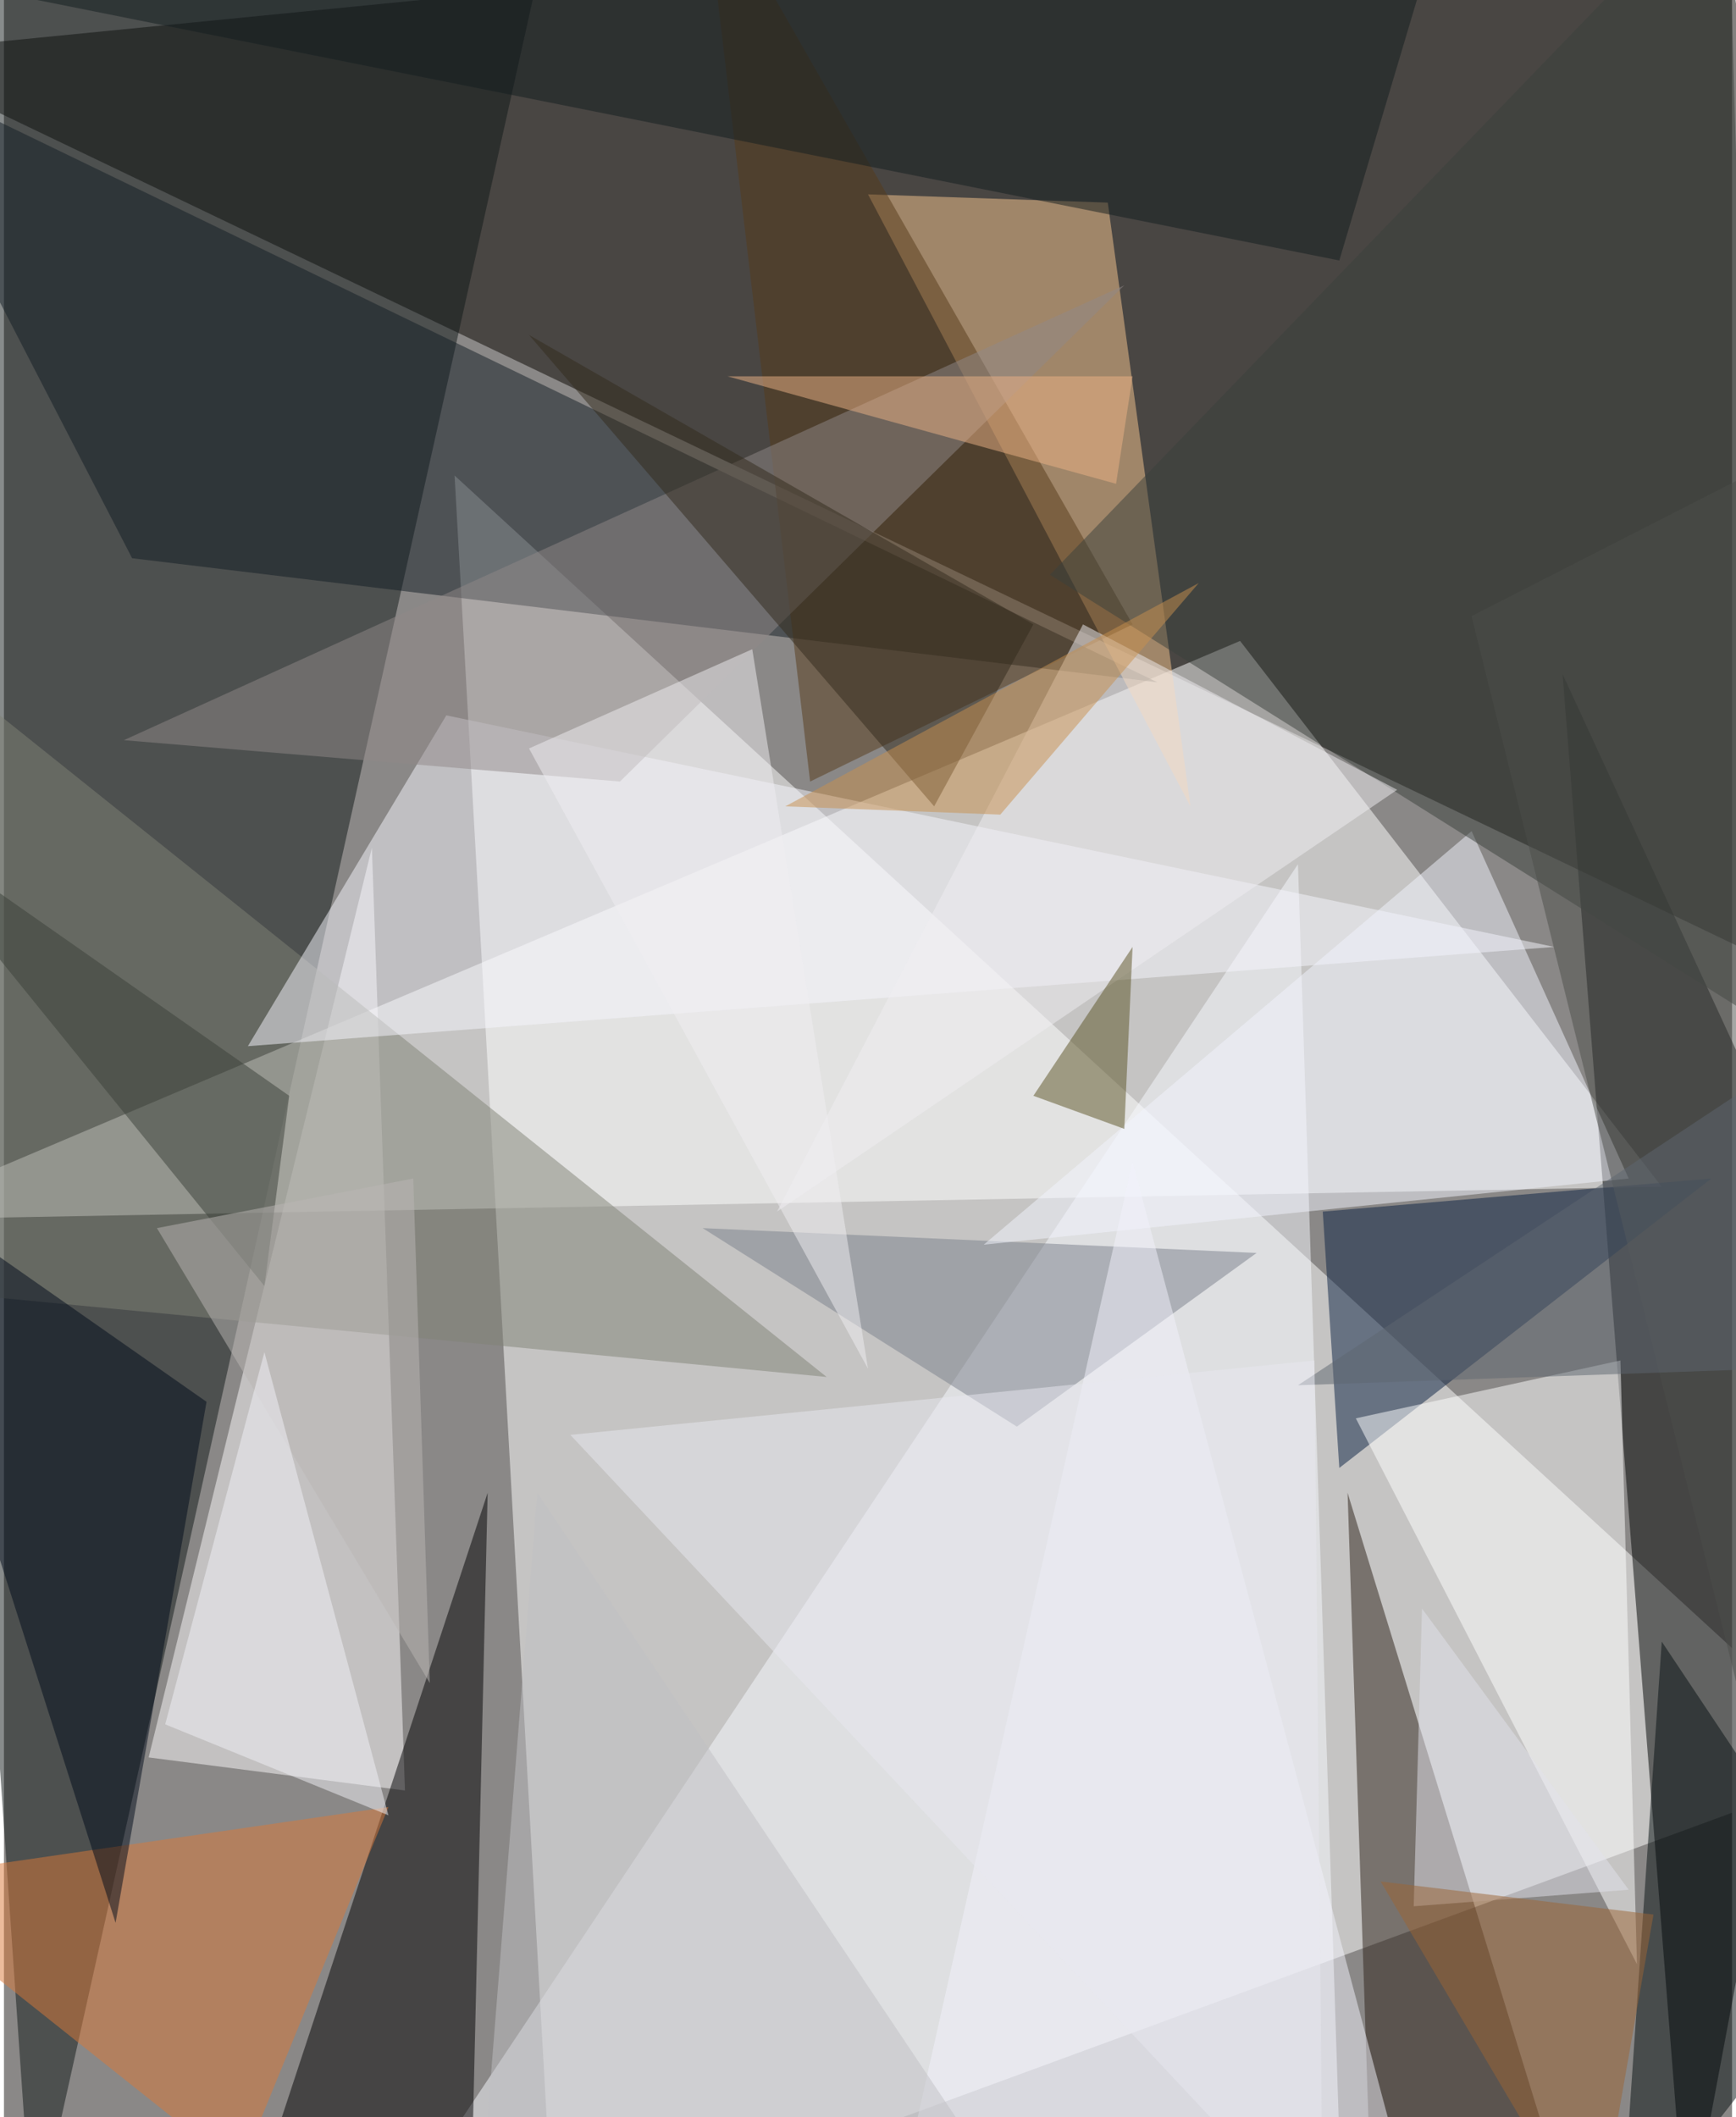 <svg xmlns="http://www.w3.org/2000/svg" width="228" height="278" viewBox="0 0 836 1024"><path fill="#8a8887" d="M0 0h836v1024H0z"/><g fill-opacity=".502"><path fill="#fff" d="M218 230l680 624-632 232z"/><path fill="#090400" d="M830-62L-62 26l960 460z"/><path fill="#111919" d="M14 1086L258-10l-320-4z"/><path fill="#fff" d="M598 310L-62 590l864-16z"/><path fill="#000202" d="M754 326l60 760 84-448z"/><path fill="#f7f9ff" d="M646 1034l-20-616-440 660z"/><path fill="#131c25" d="M-62 30l620 300-496-60z"/><path fill="#fbf9fb" d="M194 866L70 850l108-440z"/><path fill="#f8c590" d="M418 94l116 4 40 292z"/><path fill="#000002" d="M114 1086l112-20 8-344z"/><path fill="#2c2118" d="M662 1082l100 4-112-364z"/><path fill="#7f8177" d="M-2 346l400 320-460-44z"/><path fill="#0a2143" d="M646 710l180-140-188 16z"/><path fill="#f6f5fc" d="M118 506l96-160 536 112z"/><path fill="#fff" d="M654 686l136 264-8-292z"/><path fill="#da7839" d="M114 1050L-62 910l248-36z"/><path fill="#573b1b" d="M546 302l-156 76-52-440z"/><path fill="#000b1b" d="M98 678L-62 566 54 930z"/><path fill="#7b808b" d="M606 606l-116 84-152-96z"/><path fill="#121c1e" d="M702-62L-34-10l680 136z"/><path fill="#8f8888" d="M298 378L58 358l484-220z"/><path fill="#f2f4fd" d="M786 570l-312 32 236-200z"/><path fill="#f1f2fb" d="M686 1086L546 562l-108 480z"/><path fill="#061113" d="M782 1086l116-148-96-144z"/><path fill="#3b413c" d="M850 494L834-62 506 278z"/><path fill="#efeef1" d="M674 382l-152-80-148 284z"/><path fill="#5b5224" d="M546 458l-48 72 44 16z"/><path fill="#322b1c" d="M450 390l48-88-244-140z"/><path fill="#3b4038" d="M-62 390l188 232 12-92z"/><path fill="#bfbfc4" d="M258 722l244 364-272-12z"/><path fill="#c78f4e" d="M578 282L378 390l104 4z"/><path fill="#4d4f4a" d="M898 202l-44 676-144-580z"/><path fill="#f0eef1" d="M254 362l108-48 56 348z"/><path fill="#e1e1ec" d="M786 914l-104 8 4-144z"/><path fill="#5e6771" d="M626 670l228-8 44-172z"/><path fill="#bab6b4" d="M206 814L74 594l124-24z"/><path fill="#ebb185" d="M538 234l-188-52h196z"/><path fill="#e8e7f0" d="M274 694l360-36 4 424z"/><path fill="#f2f1f8" d="M78 834l48-180 60 224z"/><path fill="#9c6535" d="M666 910l104 176 28-160z"/></g></svg>